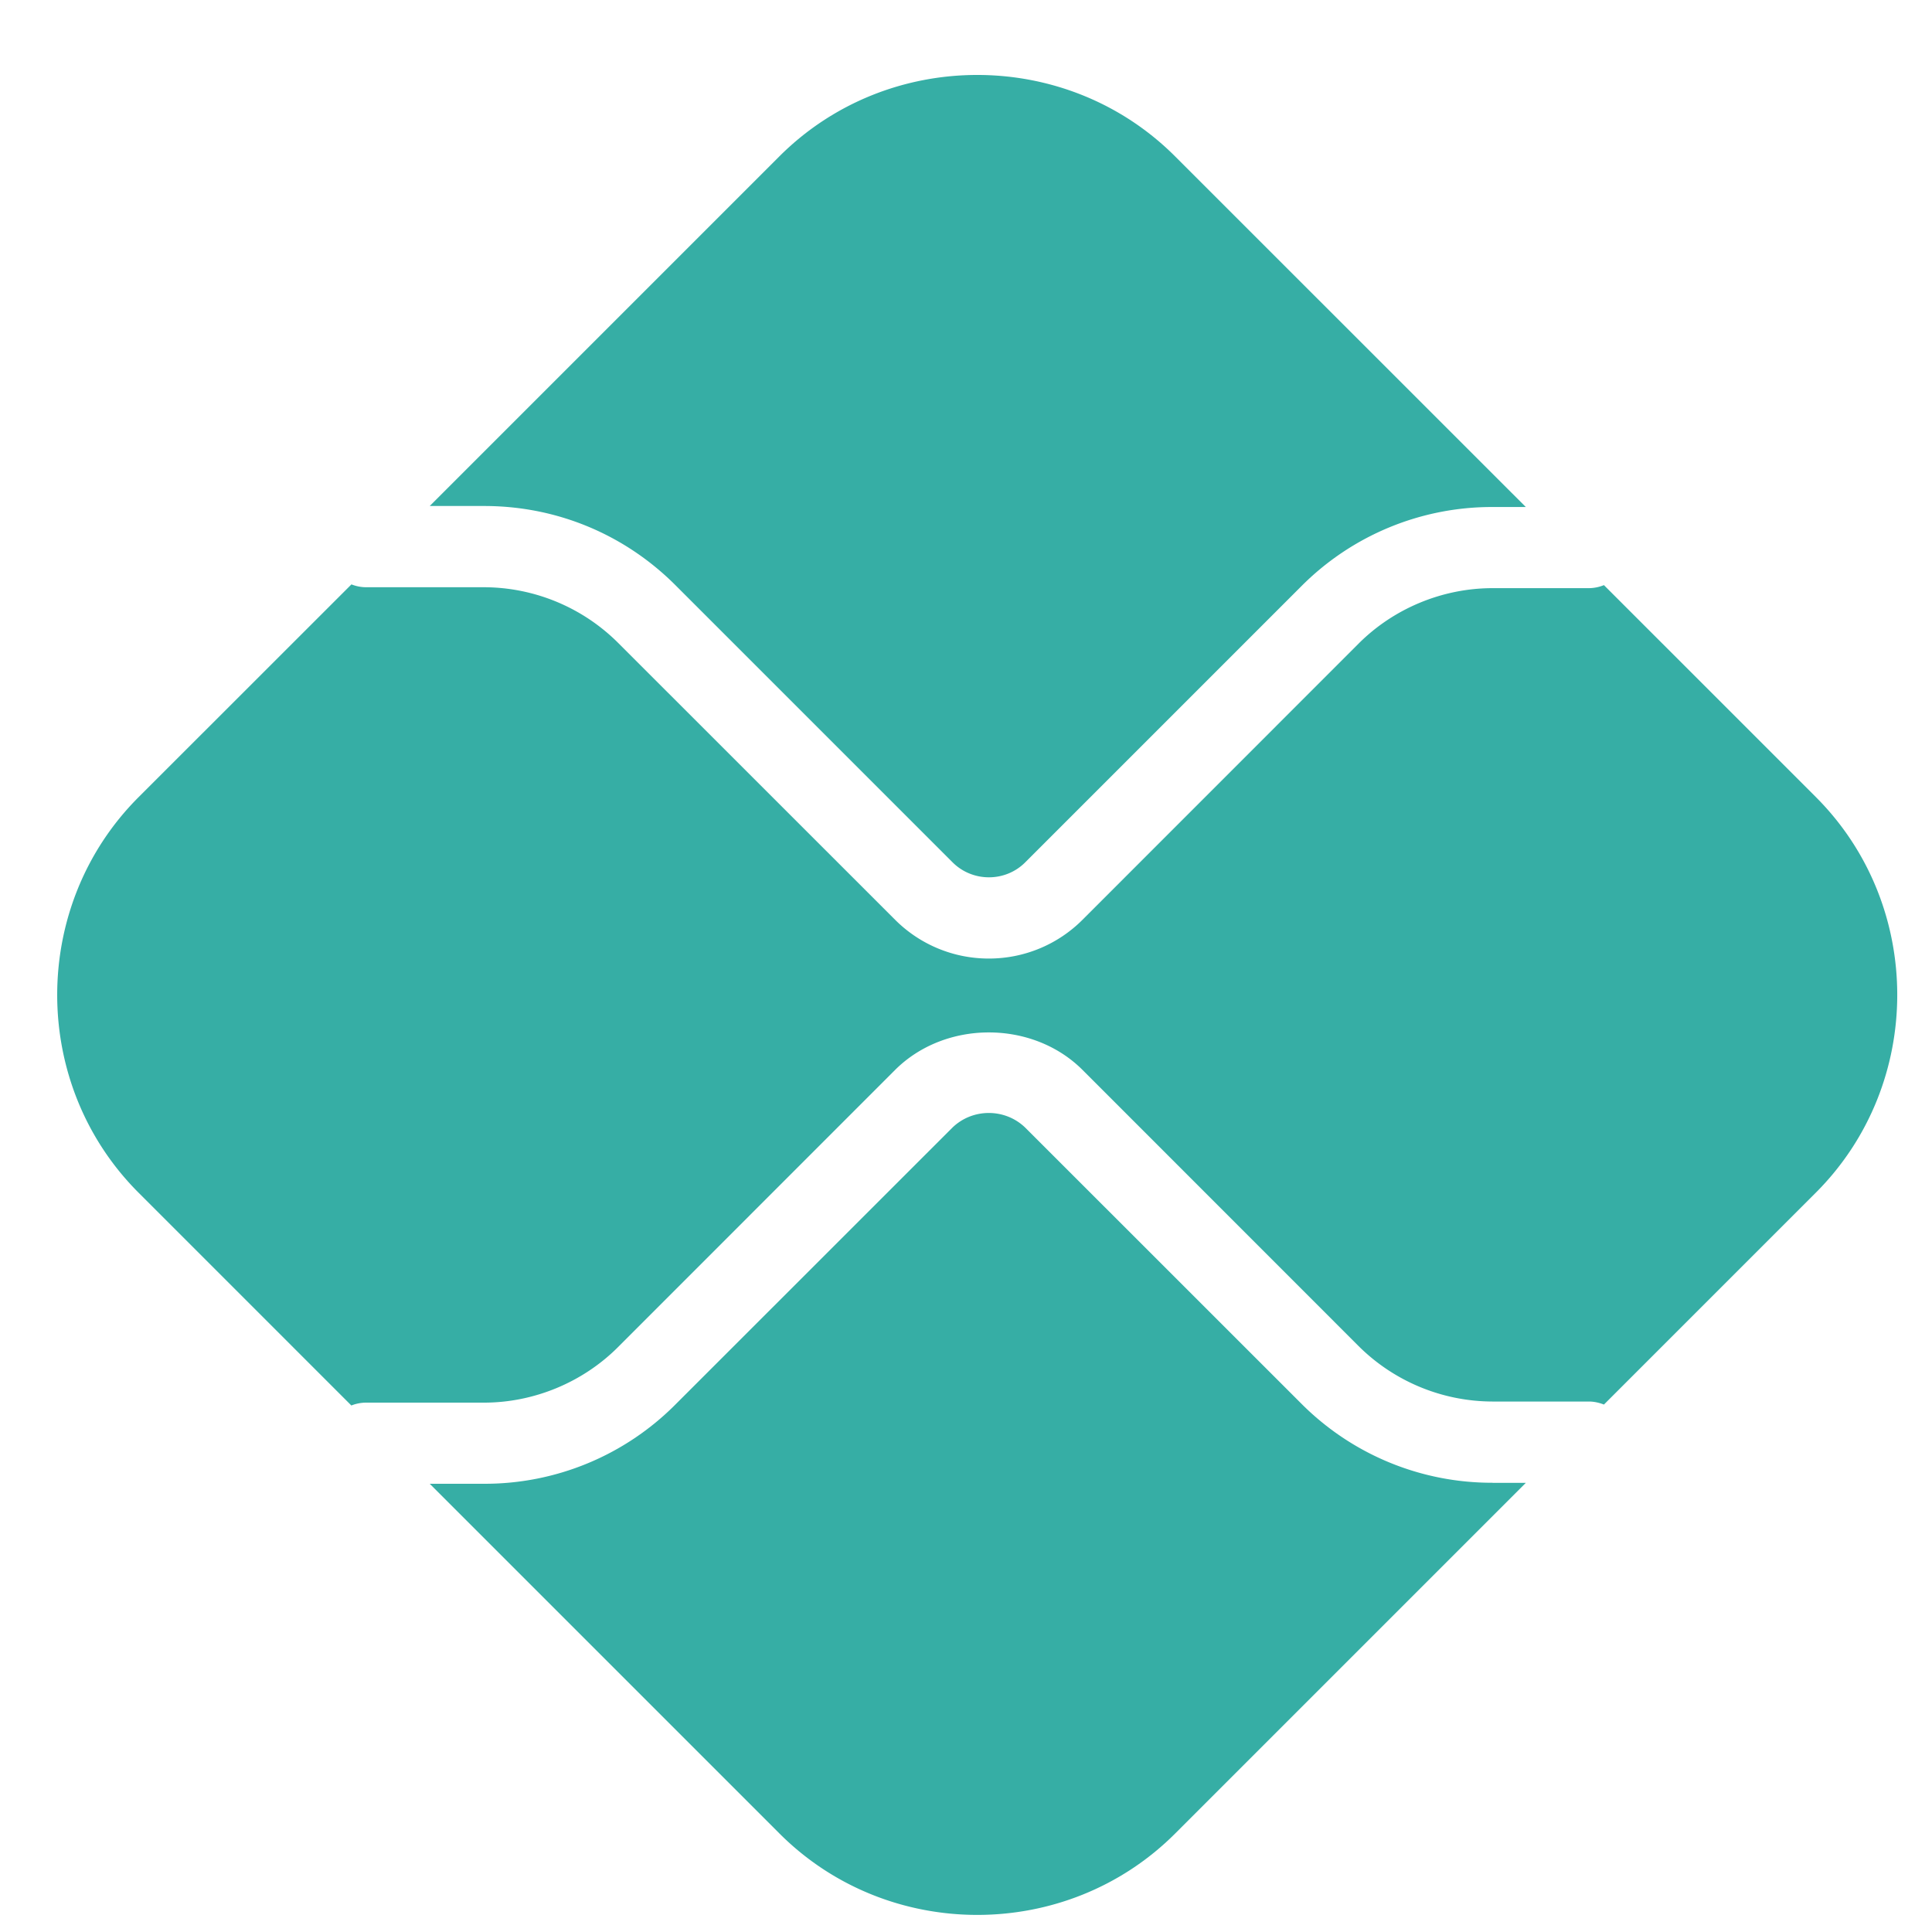 <svg xmlns="http://www.w3.org/2000/svg" fill-rule="evenodd" stroke-linejoin="round" stroke-miterlimit="2" clip-rule="evenodd" viewBox="0 0 21 21">
  <path fill="#36aea5" fill-rule="nonzero" d="M16.223 16.117a2.924 2.924 0 01-2.079-.861l-3.002-3.001c-.219-.21-.569-.21-.788 0l-3.013 3.012a2.923 2.923 0 01-2.079.861H4.671L8.473 19.93c1.179 1.179 3.121 1.179 4.3 0l3.812-3.812h-.362zm3.515-7.453l-2.304-2.304a.441.441 0 01-.164.033h-1.047c-.542 0-1.072.219-1.455.602l-3.001 3.002a1.436 1.436 0 01-1.019.422A1.437 1.437 0 019.73 9.998L6.717 6.986a2.071 2.071 0 00-1.455-.603H3.975a.438.438 0 01-.155-.031l-2.314 2.313c-1.179 1.179-1.179 3.12 0 4.299l2.313 2.313a.441.441 0 01.155-.031H5.262c.541 0 1.072-.22 1.455-.603l3.012-3.013c.545-.544 1.494-.544 2.038 0l3.001 3.002a2.072 2.072 0 001.455.602h1.047c.058 0 .113.013.164.033l2.304-2.304c1.179-1.179 1.179-3.12 0-4.299h.001zM5.263 5.5c.785 0 1.524.306 2.079.861l3.013 3.013c.217.216.572.216.788 0l3.002-3.002a2.922 2.922 0 012.079-.861h.361l-3.813-3.812c-1.179-1.179-3.12-1.179-4.3 0l-3.801 3.801h.591z"/>
</svg>